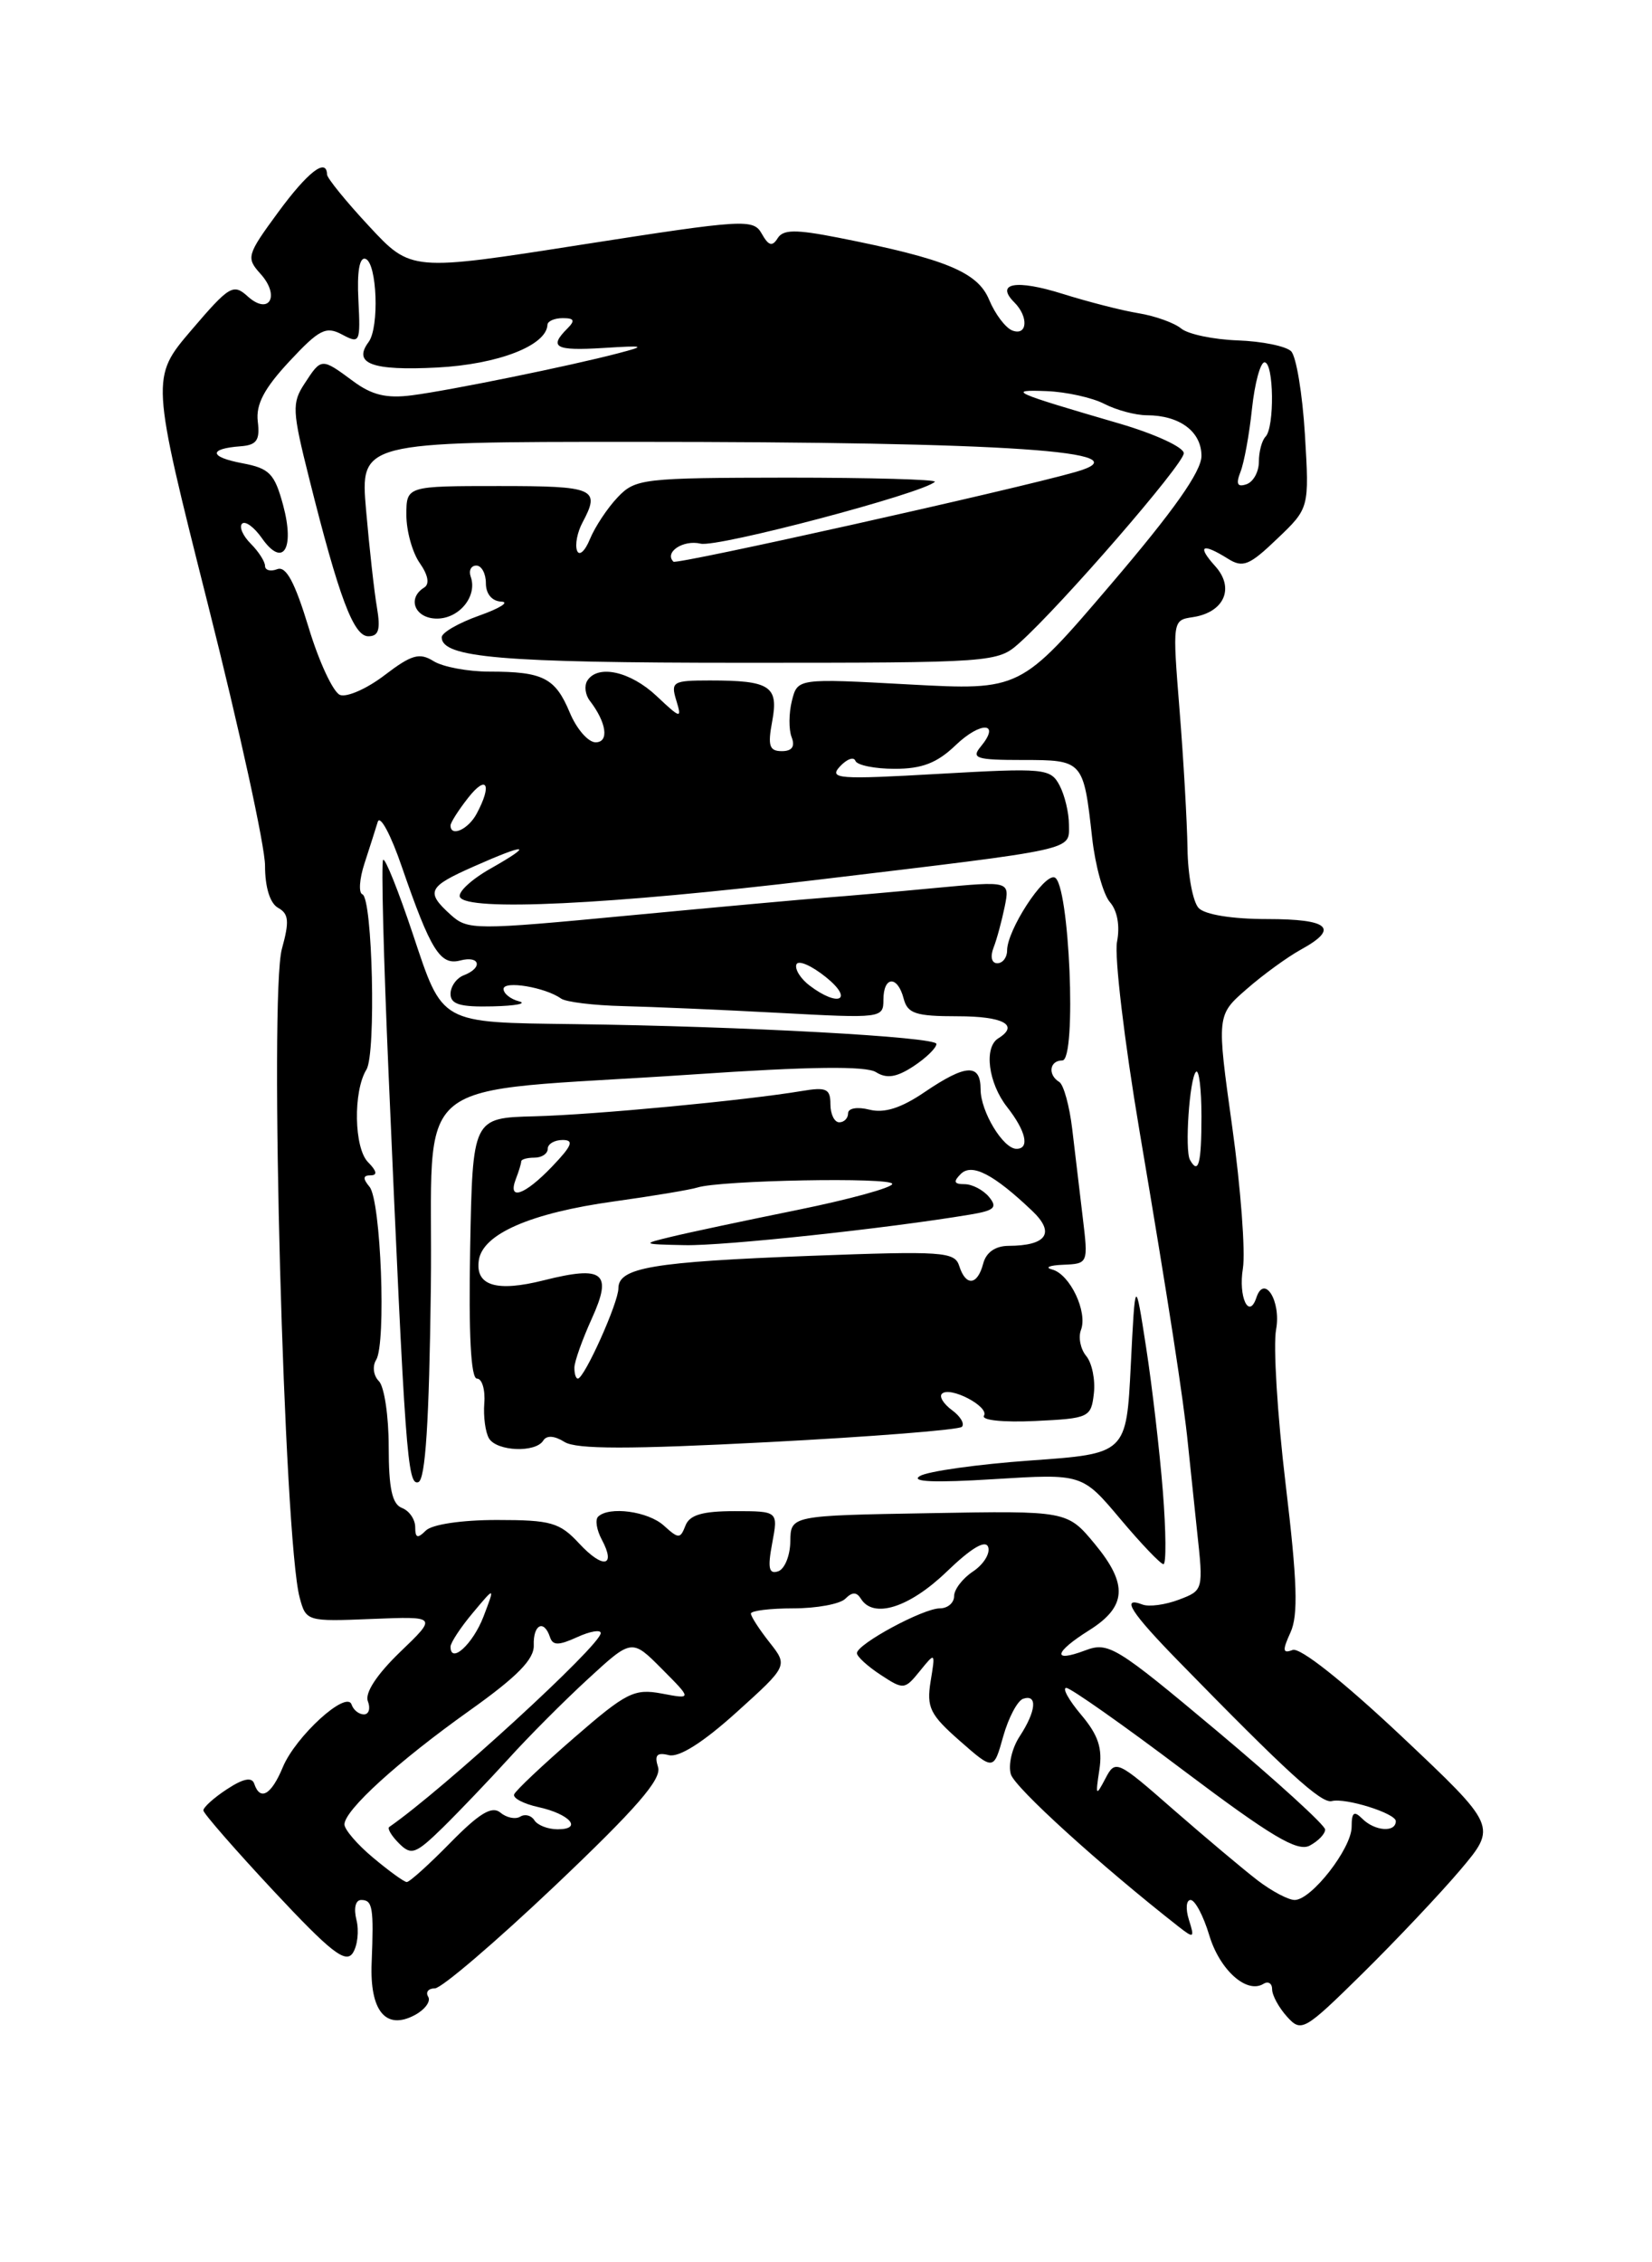 <?xml version="1.0" encoding="UTF-8" standalone="no"?>
<!DOCTYPE svg PUBLIC "-//W3C//DTD SVG 1.1//EN" "http://www.w3.org/Graphics/SVG/1.1/DTD/svg11.dtd" >
<svg xmlns="http://www.w3.org/2000/svg" xmlns:xlink="http://www.w3.org/1999/xlink" version="1.1" viewBox="0 0 187 256">
 <g >
 <path fill="currentColor"
d=" M 165.31 211.59 C 169.46 206.67 169.46 206.67 158.59 196.42 C 152.04 190.26 147.16 186.39 146.32 186.71 C 145.19 187.14 145.14 186.78 146.08 184.72 C 146.97 182.77 146.85 178.98 145.53 167.96 C 144.59 160.13 144.11 152.25 144.45 150.44 C 145.04 147.26 143.12 144.14 142.22 146.83 C 141.38 149.37 140.16 146.77 140.69 143.54 C 140.99 141.66 140.45 134.44 139.48 127.50 C 137.72 114.88 137.72 114.88 141.11 111.93 C 142.97 110.30 145.74 108.29 147.25 107.46 C 151.64 105.05 150.48 104.00 143.43 104.00 C 139.47 104.00 136.39 103.50 135.68 102.75 C 135.03 102.06 134.46 99.03 134.42 96.00 C 134.37 92.97 133.97 85.93 133.52 80.34 C 132.71 70.23 132.72 70.18 135.00 69.84 C 138.58 69.31 139.80 66.54 137.55 64.06 C 135.46 61.74 136.06 61.39 138.99 63.22 C 140.69 64.29 141.42 63.99 144.57 60.97 C 148.21 57.50 148.21 57.50 147.71 49.15 C 147.43 44.56 146.73 40.33 146.15 39.75 C 145.57 39.17 142.85 38.62 140.11 38.52 C 137.36 38.42 134.49 37.82 133.71 37.18 C 132.94 36.54 130.78 35.76 128.90 35.45 C 127.03 35.15 123.15 34.15 120.28 33.25 C 115.03 31.60 112.62 32.02 114.82 34.22 C 116.46 35.86 116.30 38.05 114.59 37.40 C 113.82 37.10 112.64 35.54 111.97 33.93 C 110.67 30.78 107.04 29.29 94.87 26.89 C 90.02 25.94 88.64 25.96 88.02 26.97 C 87.42 27.93 86.99 27.81 86.23 26.45 C 85.28 24.75 84.28 24.81 65.88 27.68 C 46.53 30.71 46.53 30.71 41.78 25.60 C 39.17 22.80 37.03 20.16 37.02 19.75 C 36.97 17.80 34.84 19.45 31.47 24.04 C 27.94 28.85 27.85 29.17 29.48 30.98 C 31.75 33.48 30.48 35.74 28.04 33.54 C 26.41 32.06 25.96 32.33 21.68 37.34 C 17.07 42.74 17.07 42.74 23.53 68.37 C 27.09 82.47 30.00 95.78 30.00 97.95 C 30.00 100.40 30.56 102.22 31.48 102.73 C 32.69 103.40 32.77 104.26 31.91 107.37 C 30.46 112.63 32.14 174.18 33.92 180.78 C 34.64 183.47 34.74 183.50 42.08 183.20 C 49.50 182.90 49.50 182.90 45.28 186.95 C 42.66 189.48 41.28 191.57 41.64 192.51 C 41.96 193.33 41.75 194.00 41.19 194.00 C 40.63 194.00 40.00 193.50 39.80 192.89 C 39.24 191.21 33.46 196.48 32.01 199.98 C 30.71 203.11 29.45 203.84 28.78 201.85 C 28.52 201.06 27.54 201.25 25.70 202.46 C 24.21 203.43 23.01 204.52 23.02 204.87 C 23.04 205.21 26.62 209.32 30.99 214.00 C 37.42 220.88 39.12 222.22 39.93 221.01 C 40.47 220.19 40.66 218.50 40.35 217.26 C 40.02 215.93 40.24 215.00 40.89 215.00 C 42.18 215.00 42.32 215.86 42.07 222.08 C 41.84 227.57 43.67 229.78 46.96 228.02 C 48.11 227.40 48.79 226.47 48.47 225.95 C 48.15 225.43 48.49 225.00 49.23 225.00 C 49.97 225.00 56.09 219.77 62.82 213.39 C 72.02 204.66 74.92 201.33 74.49 199.97 C 74.06 198.61 74.35 198.27 75.71 198.61 C 76.86 198.90 79.58 197.18 83.35 193.78 C 89.20 188.50 89.20 188.50 87.10 185.84 C 85.95 184.38 85.00 182.92 85.00 182.59 C 85.00 182.27 87.16 182.00 89.80 182.00 C 92.44 182.00 95.09 181.51 95.69 180.91 C 96.47 180.13 96.96 180.13 97.45 180.91 C 98.86 183.20 102.91 181.93 107.13 177.88 C 109.96 175.15 111.57 174.20 111.86 175.07 C 112.10 175.80 111.33 177.03 110.15 177.82 C 108.97 178.60 108.00 179.86 108.00 180.62 C 108.00 181.38 107.27 182.00 106.39 182.00 C 104.49 182.00 97.00 186.05 97.00 187.07 C 97.00 187.45 98.21 188.56 99.68 189.52 C 102.28 191.23 102.41 191.21 104.12 189.10 C 105.88 186.93 105.89 186.93 105.34 190.27 C 104.87 193.21 105.27 194.03 108.64 196.99 C 112.48 200.36 112.48 200.36 113.56 196.49 C 114.16 194.36 115.18 192.44 115.82 192.23 C 117.47 191.68 117.29 193.63 115.42 196.49 C 114.55 197.81 114.10 199.75 114.43 200.79 C 114.92 202.33 124.55 211.07 133.39 218.00 C 135.15 219.38 135.24 219.32 134.58 217.24 C 134.19 216.01 134.27 215.00 134.77 215.00 C 135.27 215.00 136.22 216.79 136.88 218.98 C 138.06 222.92 141.12 225.66 143.02 224.49 C 143.56 224.15 144.00 224.44 144.00 225.11 C 144.00 225.79 144.76 227.18 145.69 228.21 C 147.31 230.00 147.63 229.82 154.26 223.29 C 158.05 219.55 163.02 214.29 165.31 211.59 Z  M 142.38 212.80 C 140.80 211.59 136.53 208.00 132.89 204.83 C 126.41 199.15 126.26 199.09 125.12 201.27 C 124.05 203.31 123.99 203.23 124.44 200.29 C 124.82 197.84 124.33 196.35 122.38 194.04 C 120.97 192.37 120.22 191.00 120.70 191.00 C 121.18 191.00 127.18 195.22 134.03 200.39 C 143.90 207.81 146.86 209.58 148.25 208.85 C 149.21 208.34 150.00 207.53 150.00 207.03 C 150.00 206.54 144.51 201.54 137.81 195.92 C 126.27 186.25 125.47 185.76 122.81 186.77 C 119.06 188.18 119.31 186.98 123.29 184.48 C 127.54 181.81 127.71 179.29 123.94 174.73 C 120.81 170.95 120.81 170.95 105.16 171.23 C 89.50 171.50 89.50 171.50 89.46 174.43 C 89.44 176.04 88.82 177.56 88.08 177.81 C 87.03 178.16 86.88 177.44 87.41 174.63 C 88.09 171.00 88.09 171.00 83.15 171.00 C 79.50 171.00 78.05 171.43 77.59 172.64 C 77.00 174.15 76.82 174.15 75.15 172.64 C 73.36 171.01 68.92 170.42 67.70 171.63 C 67.35 171.98 67.54 173.14 68.12 174.22 C 69.77 177.31 68.26 177.57 65.56 174.66 C 63.35 172.28 62.38 172.00 56.25 172.00 C 52.26 172.00 48.90 172.50 48.20 173.20 C 47.27 174.13 47.00 174.05 47.00 172.81 C 47.00 171.93 46.32 170.95 45.50 170.64 C 44.39 170.21 44.00 168.44 44.00 163.73 C 44.00 160.25 43.50 156.90 42.89 156.29 C 42.27 155.67 42.13 154.60 42.58 153.88 C 43.73 152.01 43.12 135.85 41.83 134.30 C 41.05 133.36 41.08 133.00 41.95 133.00 C 42.75 133.00 42.65 132.51 41.67 131.52 C 40.07 129.93 39.96 123.50 41.48 121.03 C 42.58 119.25 42.17 101.62 41.02 101.20 C 40.58 101.04 40.68 99.46 41.26 97.70 C 41.83 95.94 42.51 93.83 42.76 93.00 C 43.02 92.17 44.25 94.47 45.49 98.10 C 48.75 107.54 49.83 109.28 52.09 108.69 C 54.34 108.10 54.69 109.52 52.50 110.36 C 51.67 110.68 51.00 111.63 51.00 112.47 C 51.00 113.65 52.10 113.97 55.75 113.88 C 58.36 113.82 59.71 113.56 58.75 113.31 C 57.79 113.06 57.00 112.43 57.00 111.91 C 57.00 110.93 61.72 111.72 63.50 112.99 C 64.05 113.39 67.20 113.77 70.50 113.85 C 73.80 113.93 81.79 114.27 88.25 114.62 C 99.77 115.24 100.00 115.22 100.00 113.13 C 100.00 110.44 101.60 110.35 102.29 113.00 C 102.73 114.70 103.65 115.00 108.41 115.00 C 113.58 115.00 115.42 116.00 113.00 117.50 C 111.35 118.52 111.87 122.56 114.00 125.27 C 116.14 128.00 116.59 130.00 115.06 130.00 C 113.55 130.00 111.00 125.77 111.00 123.28 C 111.00 120.32 109.35 120.40 104.65 123.59 C 102.00 125.39 100.11 125.99 98.42 125.57 C 97.05 125.22 96.00 125.40 96.00 125.98 C 96.00 126.54 95.55 127.00 95.00 127.00 C 94.45 127.00 94.00 126.08 94.00 124.95 C 94.00 123.20 93.54 122.99 90.75 123.46 C 84.33 124.53 67.37 126.14 60.50 126.32 C 53.50 126.50 53.50 126.50 53.22 141.25 C 53.04 151.00 53.30 156.00 53.99 156.00 C 54.56 156.00 54.94 157.25 54.82 158.78 C 54.70 160.31 54.95 162.11 55.36 162.78 C 56.26 164.24 60.63 164.41 61.49 163.02 C 61.87 162.40 62.75 162.45 63.90 163.17 C 65.24 164.01 71.21 164.01 86.98 163.19 C 98.68 162.58 108.53 161.80 108.88 161.46 C 109.22 161.12 108.72 160.27 107.76 159.57 C 106.81 158.87 106.29 158.04 106.62 157.72 C 107.51 156.82 112.01 159.17 111.38 160.20 C 111.06 160.71 113.56 160.97 117.16 160.80 C 123.28 160.51 123.51 160.40 123.82 157.69 C 124.00 156.14 123.61 154.24 122.96 153.45 C 122.31 152.67 122.04 151.34 122.36 150.50 C 123.14 148.46 121.12 144.20 119.11 143.66 C 118.22 143.43 118.78 143.18 120.34 143.12 C 123.18 143.00 123.19 142.98 122.56 137.75 C 122.21 134.86 121.68 130.36 121.37 127.75 C 121.06 125.14 120.40 122.75 119.91 122.44 C 118.57 121.62 118.80 120.00 120.25 120.00 C 121.91 120.01 121.05 99.84 119.37 99.29 C 118.14 98.88 114.00 105.25 114.00 107.56 C 114.00 108.35 113.50 109.00 112.89 109.00 C 112.25 109.00 112.07 108.27 112.46 107.25 C 112.84 106.29 113.40 104.19 113.73 102.59 C 114.31 99.69 114.31 99.69 105.91 100.48 C 101.28 100.92 95.70 101.41 93.50 101.57 C 91.30 101.73 81.29 102.64 71.26 103.59 C 53.68 105.26 52.95 105.26 51.01 103.51 C 48.15 100.92 48.43 100.35 53.63 98.05 C 59.67 95.37 60.50 95.47 55.56 98.27 C 53.39 99.49 51.81 100.95 52.06 101.50 C 52.79 103.15 69.02 102.37 92.50 99.56 C 122.24 96.00 121.00 96.27 121.00 93.32 C 121.00 91.97 120.52 89.97 119.93 88.86 C 118.91 86.95 118.23 86.89 106.25 87.57 C 94.91 88.22 93.79 88.14 95.07 86.74 C 95.86 85.89 96.65 85.60 96.83 86.10 C 97.02 86.59 99.02 87.00 101.28 87.00 C 104.37 87.00 106.08 86.34 108.18 84.32 C 111.04 81.59 113.31 81.71 111.02 84.48 C 109.91 85.81 110.49 86.00 115.77 86.00 C 122.61 86.00 122.65 86.05 123.63 94.84 C 123.98 97.95 124.88 101.21 125.64 102.09 C 126.49 103.06 126.79 104.80 126.44 106.59 C 126.13 108.19 127.27 117.83 128.99 128.00 C 132.28 147.44 133.99 158.49 134.48 163.50 C 134.65 165.15 135.11 169.53 135.50 173.23 C 136.23 179.94 136.22 179.97 133.44 181.02 C 131.91 181.60 130.06 181.85 129.33 181.57 C 126.83 180.62 128.00 182.45 133.39 187.97 C 145.65 200.53 149.57 204.11 150.75 203.81 C 152.31 203.41 158.00 205.20 158.00 206.08 C 158.00 207.39 155.62 207.22 154.20 205.80 C 153.27 204.87 153.00 205.07 153.00 206.72 C 153.00 209.16 148.45 215.00 146.55 215.00 C 145.84 215.00 143.97 214.01 142.38 212.80 Z  M 131.63 168.75 C 131.27 164.21 130.42 156.90 129.74 152.50 C 128.50 144.50 128.50 144.50 128.00 154.50 C 127.50 164.50 127.50 164.50 116.62 165.27 C 110.64 165.70 105.01 166.49 104.12 167.03 C 103.03 167.69 105.78 167.80 112.50 167.38 C 122.50 166.76 122.50 166.76 126.81 171.88 C 129.18 174.70 131.38 177.00 131.70 177.00 C 132.02 177.00 131.99 173.29 131.63 168.75 Z  M 48.77 145.74 C 49.08 120.81 45.38 123.82 78.50 121.58 C 91.67 120.68 98.00 120.61 99.15 121.32 C 100.37 122.09 101.49 121.91 103.40 120.66 C 104.83 119.72 106.00 118.58 106.00 118.13 C 106.00 117.33 84.04 116.13 65.00 115.89 C 49.69 115.69 50.15 115.94 46.73 105.69 C 45.11 100.84 43.60 97.06 43.37 97.30 C 43.14 97.53 43.42 108.47 43.99 121.61 C 45.86 164.59 46.12 168.13 47.35 167.72 C 48.16 167.45 48.58 160.89 48.77 145.74 Z  M 42.24 210.22 C 40.45 208.73 38.99 207.03 38.99 206.45 C 39.00 204.83 45.05 199.33 53.16 193.56 C 58.56 189.72 60.48 187.76 60.42 186.17 C 60.34 183.83 61.57 183.21 62.25 185.24 C 62.57 186.22 63.22 186.22 65.33 185.26 C 66.80 184.59 68.00 184.38 68.00 184.80 C 68.00 186.17 50.19 202.49 44.06 206.74 C 43.82 206.91 44.31 207.74 45.16 208.59 C 46.56 209.99 47.04 209.81 50.11 206.82 C 51.97 204.99 55.33 201.47 57.58 199.00 C 59.82 196.52 63.87 192.46 66.58 189.97 C 71.52 185.43 71.52 185.43 74.93 188.86 C 78.34 192.29 78.34 192.29 74.91 191.64 C 71.79 191.06 70.90 191.51 64.99 196.64 C 61.42 199.74 58.36 202.62 58.20 203.05 C 58.03 203.47 59.26 204.12 60.94 204.49 C 64.51 205.27 66.01 207.00 63.12 207.00 C 62.02 207.00 60.84 206.54 60.49 205.98 C 60.14 205.42 59.42 205.24 58.89 205.57 C 58.35 205.90 57.34 205.70 56.64 205.11 C 55.68 204.32 54.26 205.18 50.97 208.53 C 48.56 210.99 46.34 212.99 46.04 212.97 C 45.74 212.96 44.03 211.72 42.24 210.22 Z  M 51.00 186.33 C 51.01 185.88 52.14 184.15 53.53 182.50 C 56.04 179.50 56.04 179.50 54.73 182.93 C 53.53 186.05 50.99 188.37 51.00 186.33 Z  M 65.02 154.75 C 65.03 154.06 65.92 151.57 66.99 149.21 C 69.36 144.00 68.32 143.18 61.55 144.88 C 56.19 146.23 53.79 145.49 54.20 142.62 C 54.62 139.63 60.07 137.26 69.52 135.95 C 73.91 135.34 78.15 134.63 78.94 134.38 C 81.53 133.55 101.00 133.19 101.00 133.97 C 101.00 134.39 96.16 135.72 90.25 136.92 C 84.34 138.12 77.92 139.48 76.00 139.95 C 72.59 140.77 72.63 140.80 77.54 140.90 C 81.98 140.99 100.44 139.01 109.82 137.44 C 112.58 136.98 112.94 136.64 111.95 135.44 C 111.29 134.65 110.05 134.00 109.18 134.00 C 107.99 134.00 107.88 133.72 108.75 132.85 C 110.01 131.59 112.48 132.87 116.85 137.03 C 119.47 139.52 118.49 140.96 114.16 140.98 C 112.66 140.99 111.62 141.72 111.29 143.00 C 110.64 145.47 109.32 145.59 108.58 143.25 C 108.07 141.64 106.69 141.55 91.76 142.11 C 73.84 142.79 70.00 143.44 70.00 145.79 C 70.00 147.42 66.14 156.00 65.41 156.00 C 65.18 156.00 65.01 155.44 65.02 154.75 Z  M 58.39 133.42 C 58.73 132.55 59.00 131.65 59.00 131.42 C 59.00 131.19 59.67 131.00 60.50 131.00 C 61.33 131.00 62.00 130.55 62.00 130.00 C 62.00 129.45 62.76 129.00 63.69 129.00 C 65.01 129.00 64.75 129.65 62.50 132.00 C 59.38 135.26 57.43 135.93 58.39 133.42 Z  M 134.70 131.25 C 134.09 130.16 134.65 122.02 135.38 121.29 C 135.72 120.95 136.00 123.22 136.00 126.33 C 136.00 131.69 135.66 132.97 134.70 131.25 Z  M 91.65 111.53 C 90.63 110.76 89.95 109.68 90.15 109.14 C 90.34 108.60 91.85 109.25 93.50 110.58 C 96.68 113.14 94.95 114.03 91.65 111.53 Z  M 51.00 93.41 C 51.00 93.08 51.90 91.67 53.00 90.27 C 55.10 87.60 55.73 88.77 53.96 92.07 C 53.01 93.86 51.00 94.76 51.00 93.41 Z  M 87.41 81.62 C 88.16 77.64 87.17 77.00 80.35 77.00 C 76.16 77.00 75.91 77.15 76.55 79.25 C 77.20 81.37 77.07 81.35 74.31 78.75 C 71.34 75.96 67.64 75.15 66.47 77.04 C 66.12 77.62 66.25 78.63 66.76 79.29 C 68.66 81.76 68.98 84.00 67.42 84.00 C 66.58 84.00 65.26 82.48 64.49 80.62 C 62.85 76.70 61.47 76.00 55.40 76.00 C 52.97 76.00 50.12 75.47 49.07 74.81 C 47.48 73.82 46.58 74.08 43.54 76.40 C 41.54 77.93 39.27 78.93 38.49 78.64 C 37.72 78.34 36.11 74.90 34.93 70.99 C 33.37 65.87 32.38 64.02 31.38 64.41 C 30.62 64.70 30.00 64.53 30.00 64.04 C 30.00 63.55 29.27 62.41 28.38 61.52 C 27.49 60.63 27.05 59.62 27.40 59.26 C 27.76 58.91 28.76 59.64 29.64 60.89 C 32.02 64.29 33.39 62.16 32.05 57.17 C 31.08 53.59 30.51 53.00 27.43 52.42 C 23.66 51.71 23.57 50.77 27.25 50.50 C 29.06 50.36 29.44 49.81 29.18 47.70 C 28.95 45.76 29.90 43.96 32.75 40.90 C 36.14 37.26 36.90 36.88 38.73 37.86 C 40.74 38.93 40.81 38.77 40.57 33.96 C 40.40 30.76 40.69 29.06 41.37 29.29 C 42.68 29.73 42.96 37.05 41.72 38.71 C 39.91 41.15 42.12 41.97 49.48 41.59 C 56.39 41.23 61.87 39.10 61.97 36.75 C 61.99 36.34 62.77 36.00 63.70 36.00 C 65.02 36.00 65.13 36.27 64.20 37.20 C 62.10 39.30 62.87 39.71 68.25 39.38 C 73.03 39.08 73.18 39.14 70.00 39.97 C 64.57 41.40 50.92 44.18 46.65 44.73 C 43.75 45.11 42.09 44.71 39.94 43.11 C 36.38 40.48 36.38 40.48 34.48 43.40 C 33.03 45.60 33.07 46.47 35.00 54.15 C 38.37 67.61 40.02 72.00 41.69 72.00 C 42.87 72.00 43.09 71.24 42.67 68.75 C 42.36 66.96 41.81 62.01 41.44 57.75 C 40.77 50.00 40.77 50.00 71.73 50.00 C 114.16 50.00 129.93 51.07 121.75 53.41 C 114.71 55.42 76.59 63.92 76.23 63.56 C 75.16 62.49 77.34 61.05 79.31 61.52 C 81.21 61.98 104.51 55.82 105.82 54.52 C 106.08 54.26 98.58 54.05 89.15 54.05 C 72.77 54.07 71.92 54.16 69.91 56.28 C 68.75 57.50 67.35 59.62 66.78 61.00 C 66.22 62.38 65.56 62.96 65.32 62.31 C 65.07 61.65 65.35 60.22 65.94 59.12 C 67.99 55.28 67.34 55.00 56.50 55.00 C 46.00 55.00 46.00 55.00 46.00 58.28 C 46.00 60.08 46.68 62.53 47.51 63.71 C 48.47 65.08 48.65 66.10 48.01 66.49 C 46.03 67.72 46.98 70.00 49.46 70.00 C 52.01 70.00 54.07 67.44 53.28 65.25 C 53.04 64.56 53.32 64.00 53.92 64.00 C 54.51 64.00 55.00 64.90 55.00 66.00 C 55.00 67.21 55.69 68.03 56.75 68.08 C 57.71 68.12 56.59 68.83 54.25 69.66 C 51.91 70.49 50.00 71.59 50.00 72.11 C 50.00 74.42 56.79 75.00 84.01 75.00 C 112.55 75.00 112.92 74.97 115.40 72.75 C 120.14 68.51 134.00 52.52 134.00 51.29 C 134.00 50.61 130.74 49.11 126.75 47.94 C 114.57 44.39 113.89 44.08 118.50 44.26 C 120.70 44.35 123.62 44.99 125.00 45.70 C 126.38 46.41 128.54 46.99 129.82 46.99 C 133.54 47.00 136.00 48.84 136.00 51.59 C 136.00 53.35 132.87 57.78 125.75 66.12 C 115.50 78.13 115.50 78.13 102.89 77.45 C 90.28 76.76 90.28 76.76 89.64 79.30 C 89.29 80.70 89.27 82.55 89.61 83.42 C 90.02 84.48 89.65 85.00 88.50 85.00 C 87.08 85.00 86.89 84.39 87.41 81.62 Z  M 140.42 53.39 C 140.83 52.35 141.42 49.14 141.72 46.25 C 142.03 43.36 142.67 41.00 143.14 41.00 C 144.20 41.00 144.29 48.37 143.25 49.42 C 142.84 49.84 142.50 51.11 142.50 52.25 C 142.50 53.39 141.87 54.54 141.09 54.80 C 140.06 55.15 139.88 54.77 140.42 53.39 Z "/>
</g>
</svg>